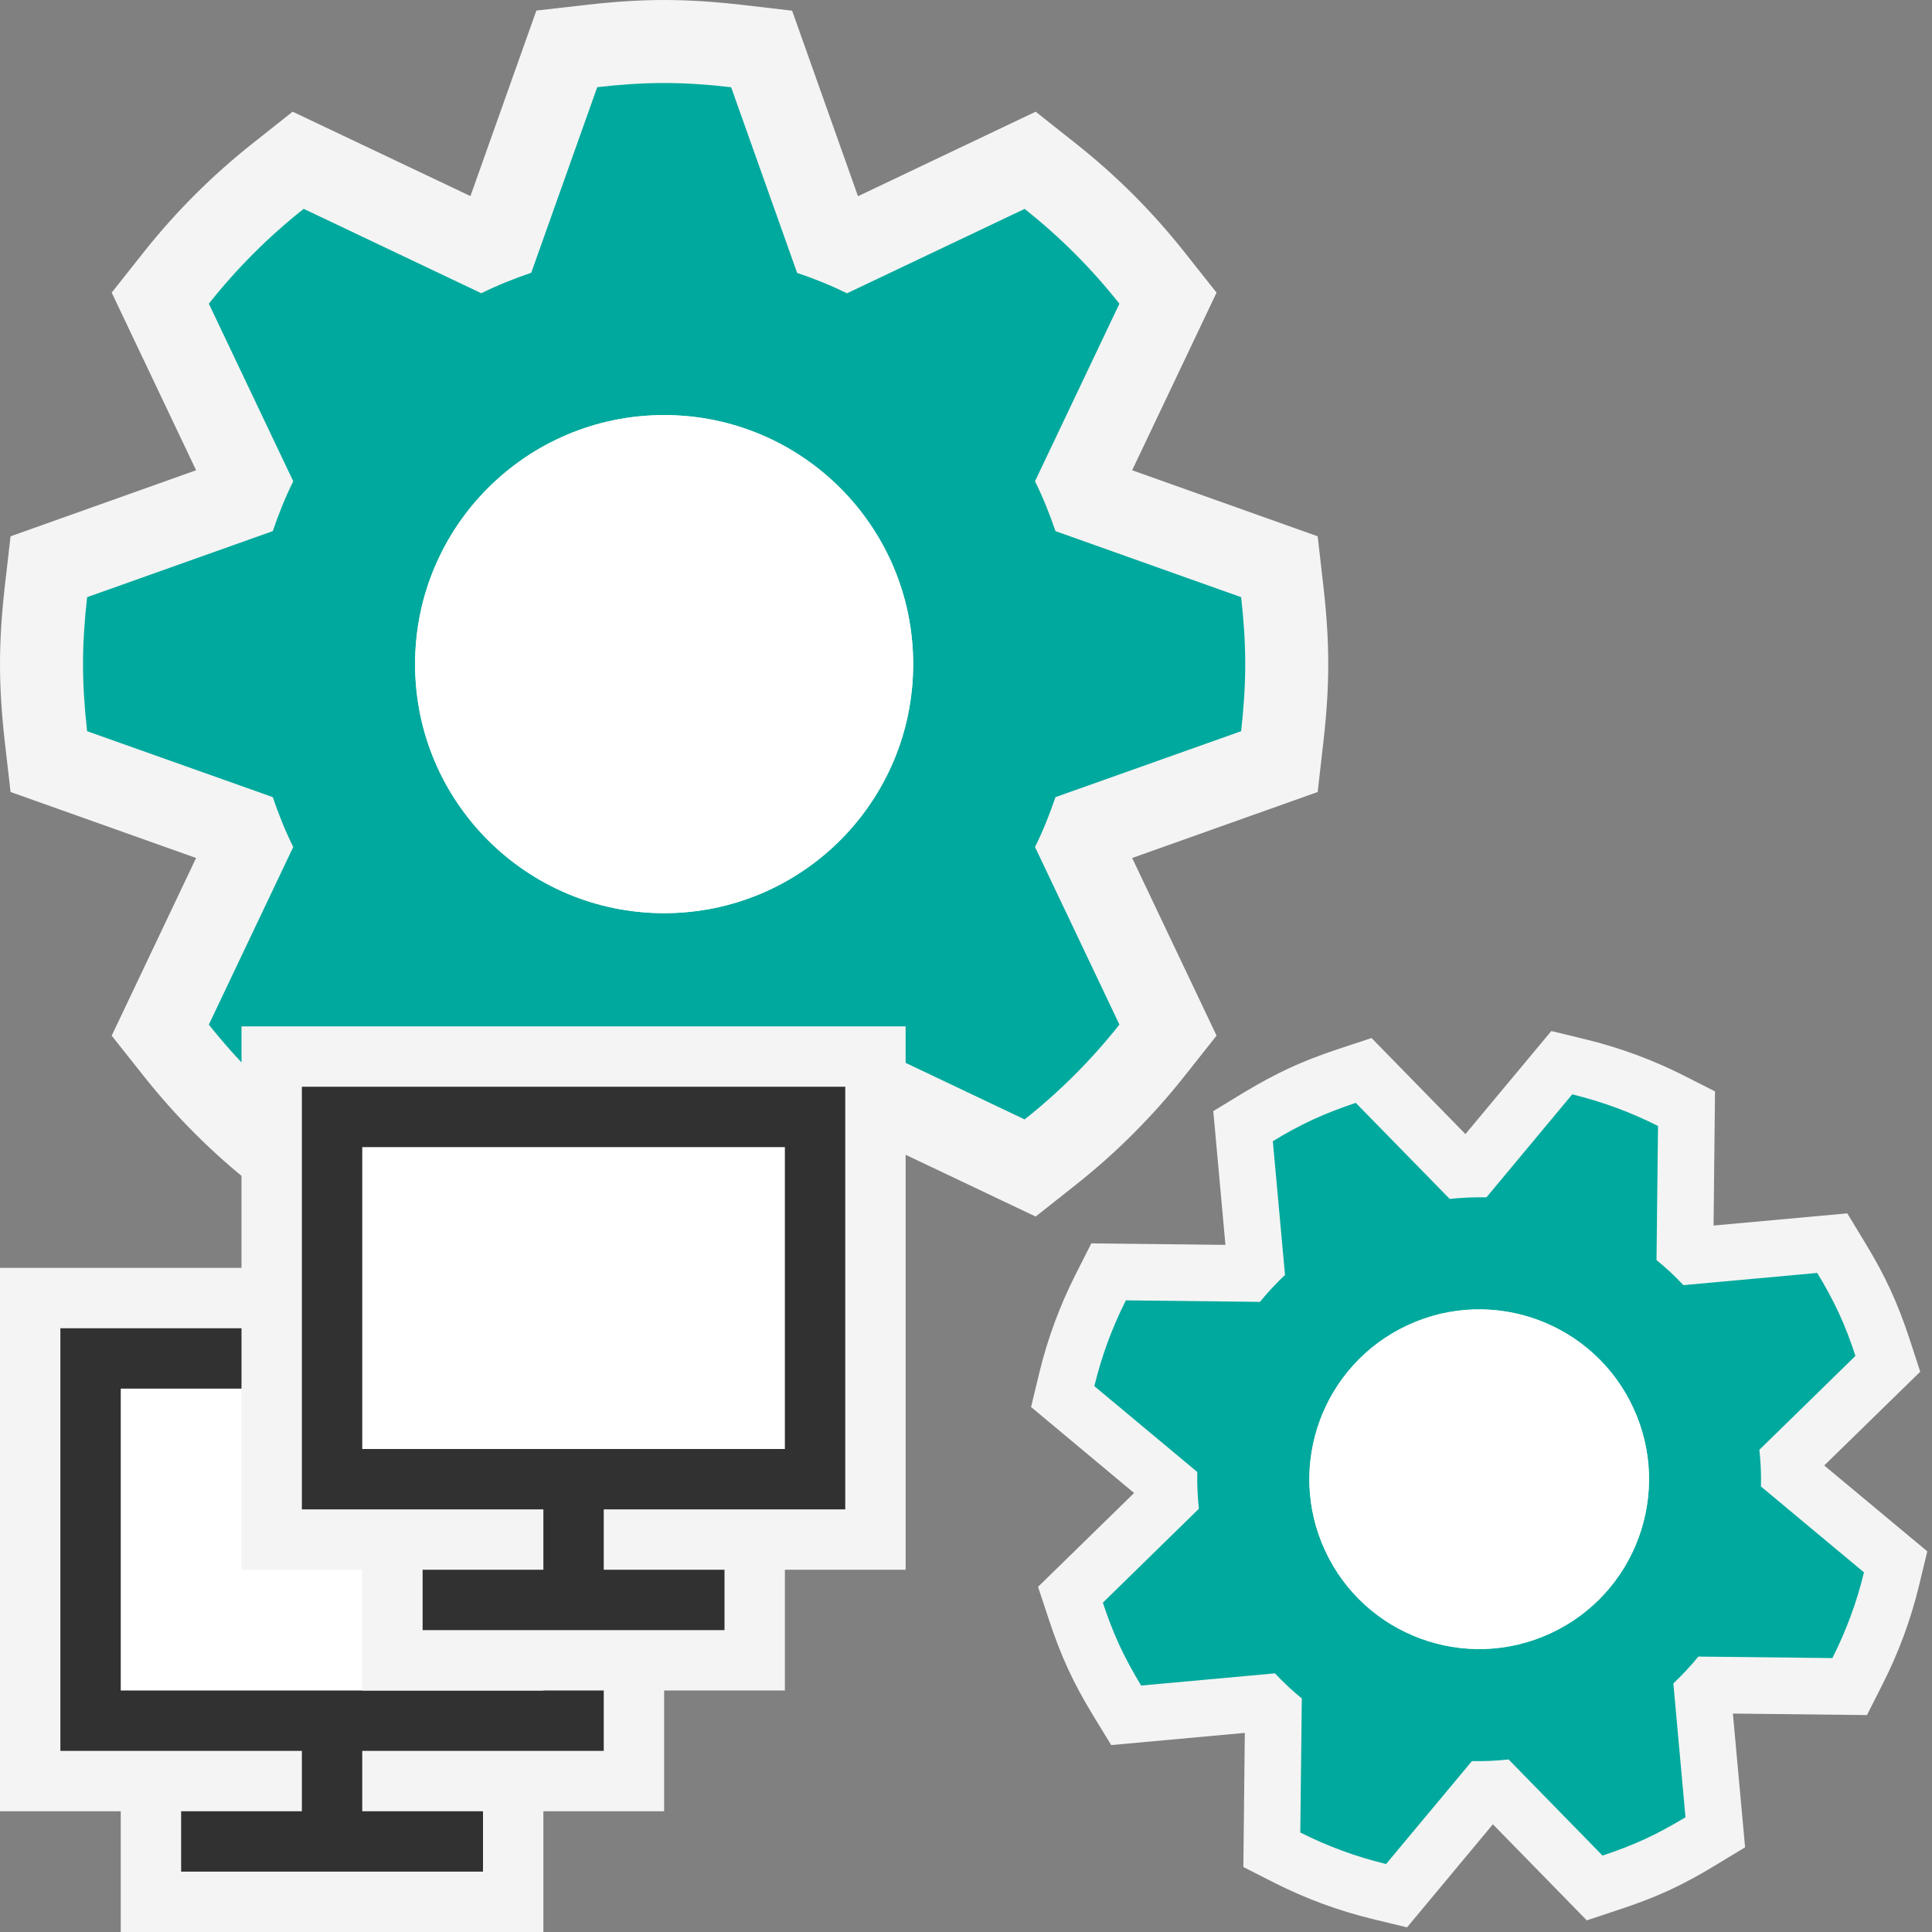 <svg ti:v='1' width='32' height='32' viewBox='0,0,32,32' xmlns='http://www.w3.org/2000/svg' xmlns:ti='urn:schemas-jetbrains-com:tisvg'><rect x="0" y="0" width="32" height="32" fill="#808080" stroke="none"/><g><path fill-rule='evenodd' d='M0,0L32,0L32,32L0,32Z' fill='#FFFFFF' opacity='0'/><path fill-rule='evenodd' d='M11,22C10.605,22,10.191,21.974,9.736,21.922L8.884,21.825L7.792,18.752L4.847,20.15L4.177,19.619C3.514,19.096,2.91,18.491,2.382,17.825L1.85,17.154L3.248,14.211L0.175,13.118L0.077,12.266C0.026,11.81,0,11.396,0,11C0,10.604,0.026,10.19,0.077,9.734L0.175,8.883L3.248,7.789L1.85,4.846L2.382,4.175C2.91,3.509,3.514,2.906,4.177,2.381L4.847,1.85L7.792,3.248L8.884,0.175L9.736,0.078C10.191,0.026,10.605,0,11,0C11.399,0,11.814,0.026,12.269,0.078L13.12,0.177L14.211,3.25L17.154,1.85L17.825,2.382C18.489,2.907,19.093,3.511,19.619,4.177L20.15,4.847L18.752,7.789L21.825,8.883L21.922,9.734C21.974,10.19,22,10.604,22,11C22,11.396,21.974,11.81,21.922,12.266L21.825,13.118L18.752,14.211L20.15,17.153L19.619,17.824C19.093,18.489,18.489,19.093,17.825,19.619L17.154,20.15L14.211,18.752L13.119,21.823L12.269,21.922C11.814,21.974,11.399,22,11,22Z' fill='#F4F4F4'/><path fill-rule='evenodd' d='M11,15.125C8.721,15.125,6.875,13.279,6.875,11C6.875,8.721,8.721,6.875,11,6.875C13.279,6.875,15.125,8.721,15.125,11C15.125,13.279,13.279,15.125,11,15.125ZM20.557,12.111C20.598,11.745,20.625,11.376,20.625,11C20.625,10.624,20.598,10.255,20.557,9.891L17.482,8.797C17.385,8.512,17.275,8.238,17.143,7.971L18.541,5.03C18.08,4.449,17.554,3.921,16.971,3.46L14.029,4.858C13.763,4.727,13.488,4.616,13.203,4.52L12.11,1.445C11.745,1.402,11.376,1.375,11,1.375C10.625,1.375,10.256,1.402,9.892,1.444L8.799,4.518C8.513,4.615,8.238,4.725,7.972,4.857L5.03,3.459C4.447,3.921,3.921,4.447,3.459,5.03L4.857,7.971C4.725,8.238,4.615,8.512,4.518,8.797L1.443,9.891C1.402,10.255,1.375,10.624,1.375,11C1.375,11.376,1.402,11.745,1.443,12.111L4.518,13.203C4.615,13.488,4.725,13.763,4.857,14.029L3.459,16.971C3.921,17.553,4.447,18.08,5.03,18.541L7.972,17.143C8.238,17.276,8.514,17.385,8.799,17.483L9.892,20.557C10.256,20.598,10.625,20.625,11,20.625C11.376,20.625,11.745,20.598,12.11,20.557L13.203,17.482C13.488,17.385,13.763,17.275,14.029,17.143L16.971,18.541C17.554,18.079,18.08,17.553,18.541,16.97L17.143,14.029C17.275,13.763,17.385,13.488,17.482,13.203L20.557,12.111Z' fill='#00A99D'/><path fill-rule='evenodd' d='M15.125,11C15.125,13.278,13.278,15.125,11,15.125C8.722,15.125,6.875,13.278,6.875,11C6.875,8.722,8.722,6.875,11,6.875C13.278,6.875,15.125,8.722,15.125,11Z' fill='#FFFFFF'/><path fill-rule='evenodd' d='M17.69,27.643C17.577,27.398,17.475,27.135,17.377,26.838L17.193,26.283L18.784,24.729L17.078,23.305L17.214,22.739C17.349,22.179,17.551,21.633,17.812,21.115L18.076,20.594L20.297,20.619L20.096,18.403L20.595,18.1C20.863,17.938,21.112,17.804,21.357,17.69C21.602,17.577,21.865,17.475,22.163,17.376L22.717,17.193L24.272,18.784L25.695,17.077L26.263,17.215C26.826,17.352,27.372,17.553,27.886,17.813L28.406,18.077L28.382,20.299L30.597,20.097L30.9,20.597C31.062,20.864,31.196,21.112,31.309,21.357C31.423,21.604,31.526,21.868,31.624,22.165L31.805,22.72L30.215,24.273L31.922,25.695L31.785,26.263C31.649,26.824,31.448,27.37,31.186,27.887L30.923,28.407L28.702,28.382L28.904,30.597L28.404,30.9C28.137,31.063,27.888,31.197,27.643,31.31C27.397,31.423,27.134,31.525,26.836,31.623L26.282,31.807L24.727,30.216L23.305,31.923L22.738,31.786C22.176,31.65,21.629,31.448,21.114,31.188L20.594,30.924L20.618,28.702L18.405,28.904L18.101,28.406C17.938,28.139,17.804,27.89,17.69,27.643Z' fill='#F4F4F4'/><path fill-rule='evenodd' d='M21.946,25.679C21.295,24.268,21.91,22.598,23.321,21.947C24.732,21.296,26.402,21.911,27.053,23.322C27.704,24.732,27.089,26.403,25.678,27.054C24.268,27.705,22.597,27.09,21.946,25.679ZM26.543,30.734C26.781,30.655,27.017,30.566,27.25,30.459C27.482,30.351,27.703,30.229,27.917,30.1L27.716,27.883C27.864,27.742,28.002,27.596,28.13,27.438L30.35,27.463C30.578,27.012,30.755,26.535,30.873,26.043L29.167,24.621C29.173,24.419,29.162,24.217,29.141,24.013L30.732,22.458C30.654,22.219,30.566,21.983,30.458,21.75C30.351,21.518,30.229,21.297,30.099,21.084L27.883,21.286C27.742,21.137,27.595,20.998,27.437,20.871L27.462,18.65C27.01,18.421,26.534,18.246,26.041,18.126L24.62,19.832C24.417,19.827,24.216,19.837,24.012,19.858L22.456,18.267C22.219,18.346,21.982,18.435,21.75,18.542C21.517,18.649,21.296,18.771,21.082,18.902L21.284,21.117C21.135,21.259,20.996,21.405,20.869,21.563L18.648,21.538C18.42,21.99,18.244,22.467,18.126,22.959L19.831,24.381C19.825,24.584,19.837,24.786,19.857,24.99L18.267,26.545C18.345,26.782,18.434,27.019,18.541,27.25C18.649,27.483,18.771,27.704,18.901,27.918L21.117,27.716C21.258,27.865,21.405,28.004,21.562,28.131L21.537,30.352C21.99,30.58,22.466,30.756,22.958,30.874L24.38,29.169C24.582,29.174,24.784,29.164,24.987,29.142L26.543,30.734Z' fill='#00A99D'/><path fill-rule='evenodd' d='M25.679,27.054C24.269,27.705,22.598,27.089,21.947,25.679C21.296,24.269,21.911,22.598,23.322,21.947C24.732,21.296,26.403,21.911,27.054,23.322C27.705,24.732,27.089,26.403,25.679,27.054Z' fill='#FFFFFF'/><path fill-rule='evenodd' d='M11,30L11,21L0,21L0,30L2,30L2,32L9,32L9,30L11,30Z' fill='#F4F4F4'/><path fill-rule='evenodd' d='M10,29L10,22L1,22L1,29L5,29L5,30L3,30L3,31L8,31L8,30L6,30L6,29L10,29Z' fill='#313131'/><path fill-rule='evenodd' d='M9,28L2,28L2,23L9,23L9,28Z' fill='#FFFFFF'/><path fill-rule='evenodd' d='M15,26L15,17L4,17L4,26L6,26L6,28L13,28L13,26L15,26Z' fill='#F4F4F4'/><path fill-rule='evenodd' d='M14,25L14,18L5,18L5,25L9,25L9,26L7,26L7,27L12,27L12,26L10,26L10,25L14,25Z' fill='#313131'/><path fill-rule='evenodd' d='M13,24L6,24L6,19L13,19L13,24Z' fill='#FFFFFF'/></g></svg>